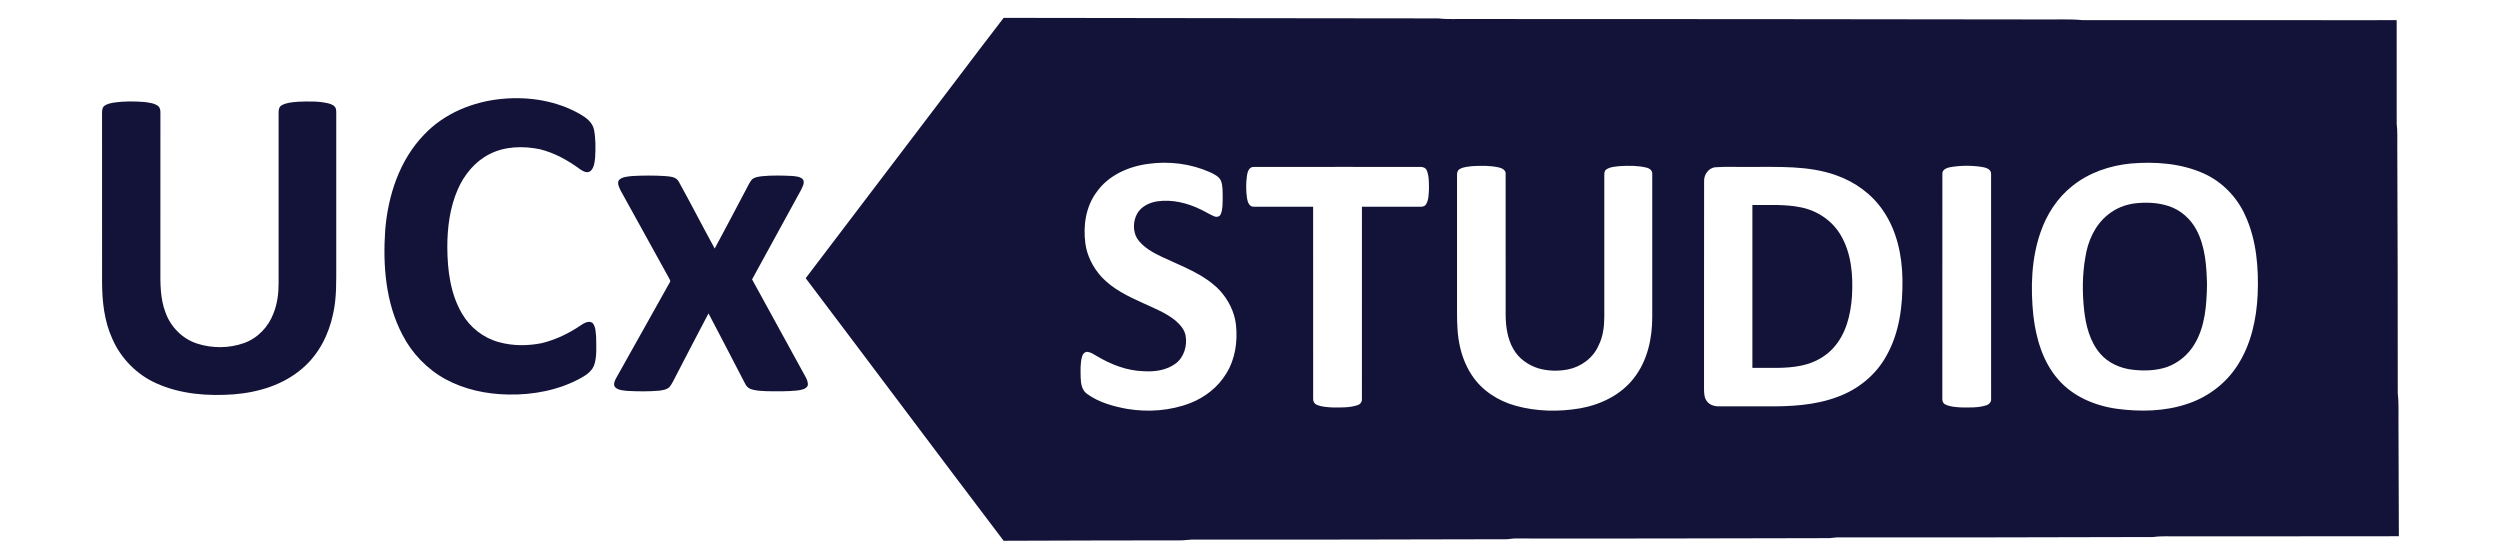 <?xml version="1.0" encoding="UTF-8"?>
<svg xmlns="http://www.w3.org/2000/svg" xmlns:xlink="http://www.w3.org/1999/xlink" width="396pt" height="88pt" viewBox="0 0 396 88" version="1.1">
<g id="surface1">
<path style=" stroke:none;fill-rule:nonzero;fill:rgb(7.451%,7.451%,22.353%);fill-opacity:1;" d="M 158.977 2.828 C 181.934 2.875 204.887 2.879 227.844 2.914 C 229.395 3.102 230.965 2.973 232.523 3.012 C 262.824 2.992 293.121 3.055 323.422 3.082 C 325.555 3.117 327.691 2.988 329.816 3.184 C 339.633 3.184 349.445 3.176 359.262 3.184 C 366.051 3.172 372.84 3.23 379.633 3.184 C 379.621 8.656 379.637 14.137 379.637 19.613 C 379.781 20.82 379.723 22.035 379.73 23.25 C 379.777 36.262 379.82 49.281 379.805 62.293 C 379.98 63.789 379.906 65.297 379.918 66.797 C 379.949 72.844 379.953 78.891 379.98 84.938 C 368.398 84.93 356.816 84.977 345.234 84.953 C 343.844 84.984 342.441 84.871 341.059 85.066 C 324.5 85.102 307.945 85.152 291.387 85.125 C 290.855 85.098 290.336 85.203 289.809 85.242 C 273.312 85.273 256.812 85.328 240.312 85.297 C 239.781 85.273 239.258 85.363 238.734 85.414 C 222.062 85.453 205.387 85.496 188.715 85.477 C 187.793 85.562 186.871 85.633 185.949 85.594 C 176.957 85.609 167.969 85.617 158.977 85.66 C 148.484 71.828 138.094 57.914 127.621 44.066 C 135.598 33.559 143.586 23.059 151.566 12.555 C 154.039 9.316 156.477 6.047 158.977 2.828 M 181.867 25.957 C 178.738 26.371 175.574 27.766 173.711 30.414 C 171.988 32.715 171.555 35.734 171.918 38.527 C 172.172 40.5 173.121 42.34 174.434 43.812 C 176.246 45.781 178.711 46.953 181.113 48.035 C 182.855 48.844 184.688 49.543 186.188 50.773 C 186.906 51.398 187.602 52.156 187.793 53.121 C 188.086 54.723 187.578 56.547 186.254 57.562 C 184.789 58.664 182.875 58.922 181.094 58.797 C 178.449 58.719 175.918 57.711 173.672 56.363 C 173.227 56.117 172.793 55.793 172.273 55.738 C 171.816 55.695 171.48 56.102 171.391 56.508 C 171.09 57.598 171.164 58.738 171.18 59.852 C 171.211 60.766 171.371 61.816 172.176 62.379 C 174.043 63.746 176.332 64.367 178.574 64.777 C 181.898 65.316 185.379 65.066 188.531 63.852 C 190.863 62.941 192.953 61.32 194.246 59.156 C 195.656 56.898 196.055 54.129 195.785 51.516 C 195.566 49.41 194.555 47.438 193.125 45.906 C 190.648 43.375 187.23 42.195 184.102 40.715 C 182.605 40.008 181.062 39.176 180.113 37.766 C 179.43 36.598 179.473 35.066 180.102 33.883 C 180.734 32.719 182.023 32.098 183.285 31.895 C 185.664 31.551 188.086 32.141 190.223 33.195 C 190.918 33.52 191.566 33.941 192.273 34.242 C 192.637 34.422 193.172 34.371 193.352 33.957 C 193.703 33.16 193.641 32.258 193.676 31.406 C 193.648 30.477 193.73 29.508 193.395 28.625 C 193.062 27.918 192.301 27.586 191.641 27.266 C 188.594 25.918 185.16 25.492 181.867 25.957 M 337.504 25.902 C 334.18 26.227 330.867 27.352 328.246 29.469 C 325.891 31.336 324.195 33.949 323.227 36.777 C 321.75 41 321.629 45.574 322.082 49.984 C 322.508 53.586 323.559 57.281 325.984 60.062 C 328.332 62.816 331.855 64.277 335.375 64.762 C 339.047 65.238 342.867 65.176 346.402 63.996 C 349.688 62.934 352.609 60.746 354.457 57.812 C 356.574 54.516 357.426 50.562 357.613 46.688 C 357.785 42.441 357.445 38.039 355.648 34.133 C 354.336 31.203 351.961 28.758 349.02 27.453 C 345.426 25.859 341.379 25.574 337.504 25.902 M 233.301 26.312 C 232.59 26.395 231.84 26.422 231.207 26.785 C 230.859 26.969 230.777 27.383 230.793 27.742 C 230.793 34.516 230.793 41.289 230.793 48.059 C 230.797 49.914 230.758 51.781 231.02 53.617 C 231.312 55.672 231.984 57.691 233.137 59.426 C 234.723 61.852 237.285 63.492 240.043 64.262 C 243.367 65.191 246.902 65.254 250.293 64.68 C 253.562 64.094 256.785 62.543 258.836 59.855 C 260.969 57.117 261.73 53.562 261.715 50.148 C 261.719 42.633 261.723 35.113 261.715 27.594 C 261.781 27.02 261.27 26.645 260.766 26.543 C 259.406 26.219 257.984 26.23 256.598 26.312 C 255.871 26.395 255.086 26.414 254.457 26.828 C 254.137 27.02 254.121 27.422 254.121 27.754 C 254.125 35.219 254.121 42.68 254.121 50.145 C 254.121 51.707 253.926 53.316 253.211 54.727 C 252.352 56.707 250.441 58.109 248.348 58.523 C 246.812 58.82 245.207 58.777 243.699 58.355 C 242.066 57.844 240.551 56.789 239.707 55.27 C 238.758 53.617 238.5 51.672 238.496 49.797 C 238.492 42.395 238.504 34.996 238.492 27.598 C 238.57 26.973 237.945 26.637 237.426 26.523 C 236.074 26.223 234.676 26.234 233.301 26.312 M 197.527 27.758 C 197.352 28.961 197.352 30.191 197.523 31.395 C 197.621 31.965 197.871 32.785 198.594 32.742 C 201.73 32.758 204.863 32.738 208 32.75 C 208.012 42.883 207.996 53.012 208.004 63.145 C 207.973 63.551 208.176 63.953 208.562 64.109 C 209.34 64.453 210.211 64.492 211.051 64.539 C 212.379 64.547 213.754 64.605 215.035 64.176 C 215.469 64.043 215.781 63.629 215.727 63.168 C 215.734 53.027 215.727 42.887 215.73 32.75 C 218.789 32.746 221.852 32.746 224.91 32.75 C 225.262 32.762 225.676 32.711 225.875 32.375 C 226.344 31.625 226.297 30.688 226.352 29.836 C 226.332 28.891 226.371 27.895 226.004 27.004 C 225.832 26.566 225.344 26.406 224.91 26.438 C 216.141 26.445 207.367 26.426 198.598 26.445 C 197.883 26.402 197.613 27.184 197.527 27.758 M 271.723 26.492 C 270.598 26.598 269.863 27.703 269.93 28.785 C 269.91 39.723 269.93 50.664 269.918 61.602 C 269.922 62.27 269.945 63.008 270.375 63.562 C 270.824 64.164 271.609 64.387 272.332 64.367 C 274.762 64.367 277.191 64.367 279.617 64.367 C 283.48 64.402 287.441 64.238 291.094 62.855 C 294.316 61.68 297.156 59.391 298.805 56.355 C 300.891 52.699 301.402 48.391 301.348 44.246 C 301.293 40.441 300.461 36.523 298.273 33.352 C 296.508 30.734 293.824 28.812 290.867 27.77 C 286.434 26.176 281.648 26.473 277.02 26.438 C 275.254 26.473 273.484 26.367 271.723 26.492 M 308.941 26.477 C 308.375 26.574 307.609 26.867 307.672 27.574 C 307.656 39.383 307.672 51.188 307.664 62.992 C 307.633 63.402 307.719 63.883 308.141 64.066 C 308.898 64.441 309.766 64.48 310.602 64.535 C 311.93 64.547 313.297 64.613 314.586 64.215 C 315.047 64.086 315.461 63.68 315.391 63.164 C 315.391 51.309 315.395 39.449 315.387 27.594 C 315.453 26.848 314.633 26.559 314.039 26.461 C 312.355 26.188 310.621 26.191 308.941 26.477 Z M 308.941 26.477 "/>
<path style=" stroke:none;fill-rule:nonzero;fill:rgb(7.451%,7.451%,22.353%);fill-opacity:1;" d="M 79.527 15.66 C 83.762 15.258 88.18 15.953 91.898 18.086 C 92.855 18.637 93.859 19.391 94.09 20.539 C 94.371 21.977 94.348 23.457 94.273 24.91 C 94.195 25.672 94.129 26.551 93.531 27.098 C 92.996 27.504 92.332 27.113 91.863 26.793 C 89.953 25.387 87.832 24.211 85.52 23.637 C 82.863 23.098 79.965 23.16 77.516 24.422 C 75.238 25.586 73.531 27.668 72.516 29.988 C 71.25 32.883 70.848 36.078 70.855 39.211 C 70.879 42.797 71.332 46.535 73.184 49.676 C 74.449 51.871 76.582 53.539 79.031 54.195 C 81.227 54.809 83.57 54.801 85.797 54.359 C 88.047 53.812 90.164 52.789 92.066 51.48 C 92.578 51.148 93.301 50.738 93.871 51.164 C 94.391 51.789 94.352 52.676 94.43 53.445 C 94.438 54.832 94.559 56.258 94.188 57.609 C 93.902 58.703 92.918 59.383 91.984 59.898 C 88.496 61.805 84.465 62.574 80.516 62.492 C 77.086 62.438 73.621 61.719 70.59 60.078 C 67.676 58.492 65.27 55.996 63.754 53.047 C 61.078 47.965 60.625 42.035 61.02 36.395 C 61.473 30.922 63.297 25.344 67.172 21.332 C 70.375 17.941 74.938 16.086 79.527 15.66 Z M 79.527 15.66 "/>
<path style=" stroke:none;fill-rule:nonzero;fill:rgb(7.451%,7.451%,22.353%);fill-opacity:1;" d="M 18.074 16.242 C 19.66 16.016 21.273 16.035 22.871 16.156 C 23.598 16.262 24.387 16.324 25.004 16.762 C 25.359 17.004 25.418 17.465 25.41 17.859 C 25.406 26.074 25.41 34.289 25.406 42.508 C 25.395 44.859 25.359 47.289 26.223 49.516 C 27.039 51.793 28.898 53.672 31.207 54.418 C 33.605 55.195 36.277 55.188 38.656 54.34 C 40.812 53.57 42.516 51.781 43.316 49.648 C 43.91 48.156 44.133 46.539 44.129 44.938 C 44.129 35.914 44.129 26.887 44.129 17.863 C 44.109 17.402 44.215 16.871 44.668 16.648 C 45.461 16.234 46.387 16.184 47.262 16.113 C 48.848 16.055 50.465 16 52.02 16.375 C 52.5 16.5 53.078 16.719 53.211 17.258 C 53.301 17.742 53.25 18.246 53.262 18.738 C 53.258 26.43 53.262 34.121 53.262 41.812 C 53.254 44.469 53.352 47.164 52.75 49.77 C 52.066 53.004 50.492 56.125 47.961 58.293 C 44.961 60.934 40.977 62.148 37.055 62.461 C 32.91 62.77 28.594 62.445 24.766 60.719 C 21.668 59.34 19.141 56.77 17.789 53.66 C 16.523 50.883 16.184 47.793 16.168 44.77 C 16.164 35.801 16.168 26.836 16.164 17.867 C 16.18 17.516 16.18 17.102 16.453 16.84 C 16.895 16.438 17.512 16.355 18.074 16.242 Z M 18.074 16.242 "/>
<path style=" stroke:none;fill-rule:nonzero;fill:rgb(7.451%,7.451%,22.353%);fill-opacity:1;" d="M 100.082 27.887 C 101.801 27.785 103.531 27.781 105.254 27.883 C 106.062 27.961 107.098 27.953 107.527 28.793 C 109.465 32.297 111.285 35.863 113.211 39.371 C 114.902 36.254 116.535 33.098 118.203 29.965 C 118.488 29.449 118.719 28.887 119.102 28.434 C 119.527 28.043 120.137 27.996 120.68 27.914 C 122.285 27.758 123.906 27.793 125.516 27.875 C 126.117 27.941 126.852 27.961 127.242 28.504 C 127.461 29.07 127.094 29.633 126.859 30.137 C 124.285 34.84 121.715 39.551 119.129 44.254 C 121.797 49.145 124.488 54.027 127.168 58.914 C 127.504 59.582 128.039 60.25 127.961 61.043 C 127.676 61.691 126.875 61.762 126.266 61.859 C 124.641 62.016 123.004 61.996 121.375 61.961 C 120.508 61.91 119.609 61.914 118.797 61.566 C 118.18 61.312 117.973 60.625 117.672 60.094 C 115.855 56.609 114.066 53.113 112.227 49.641 C 110.496 52.898 108.82 56.184 107.113 59.449 C 106.766 60.082 106.496 60.762 106.035 61.32 C 105.602 61.727 104.977 61.805 104.414 61.883 C 102.738 62.027 101.051 62.008 99.371 61.918 C 98.734 61.852 98.023 61.824 97.504 61.402 C 97.066 61.004 97.348 60.375 97.57 59.941 C 100.406 54.855 103.273 49.785 106.109 44.699 C 106.273 44.484 106.055 44.258 105.977 44.062 C 103.414 39.445 100.875 34.82 98.32 30.203 C 98.09 29.695 97.703 29.066 98.043 28.523 C 98.566 27.988 99.383 27.98 100.082 27.887 Z M 100.082 27.887 "/>
<path style=" stroke:none;fill-rule:nonzero;fill:rgb(7.451%,7.451%,22.353%);fill-opacity:1;" d="M 338.215 32.207 C 339.969 32.012 341.785 32.082 343.473 32.629 C 345.406 33.238 347.031 34.691 347.961 36.488 C 349.332 39.129 349.523 42.188 349.59 45.109 C 349.527 48.297 349.312 51.664 347.637 54.469 C 346.652 56.164 345.055 57.5 343.207 58.152 C 341.469 58.727 339.602 58.773 337.801 58.566 C 335.855 58.344 333.93 57.504 332.645 55.988 C 331.035 54.094 330.402 51.582 330.129 49.16 C 329.824 46.371 329.832 43.535 330.316 40.77 C 330.699 38.227 331.812 35.684 333.852 34.047 C 335.082 33.016 336.625 32.402 338.215 32.207 Z M 338.215 32.207 "/>
<path style=" stroke:none;fill-rule:nonzero;fill:rgb(7.451%,7.451%,22.353%);fill-opacity:1;" d="M 277.578 32.469 C 280.141 32.504 282.738 32.32 285.266 32.844 C 287.824 33.355 290.184 34.914 291.527 37.176 C 293.281 40.086 293.543 43.613 293.352 46.934 C 293.152 49.836 292.43 52.875 290.43 55.082 C 289.129 56.547 287.312 57.488 285.41 57.895 C 282.836 58.449 280.188 58.23 277.578 58.273 C 277.586 49.672 277.586 41.07 277.578 32.469 Z M 277.578 32.469 "/>
</g>
</svg>

